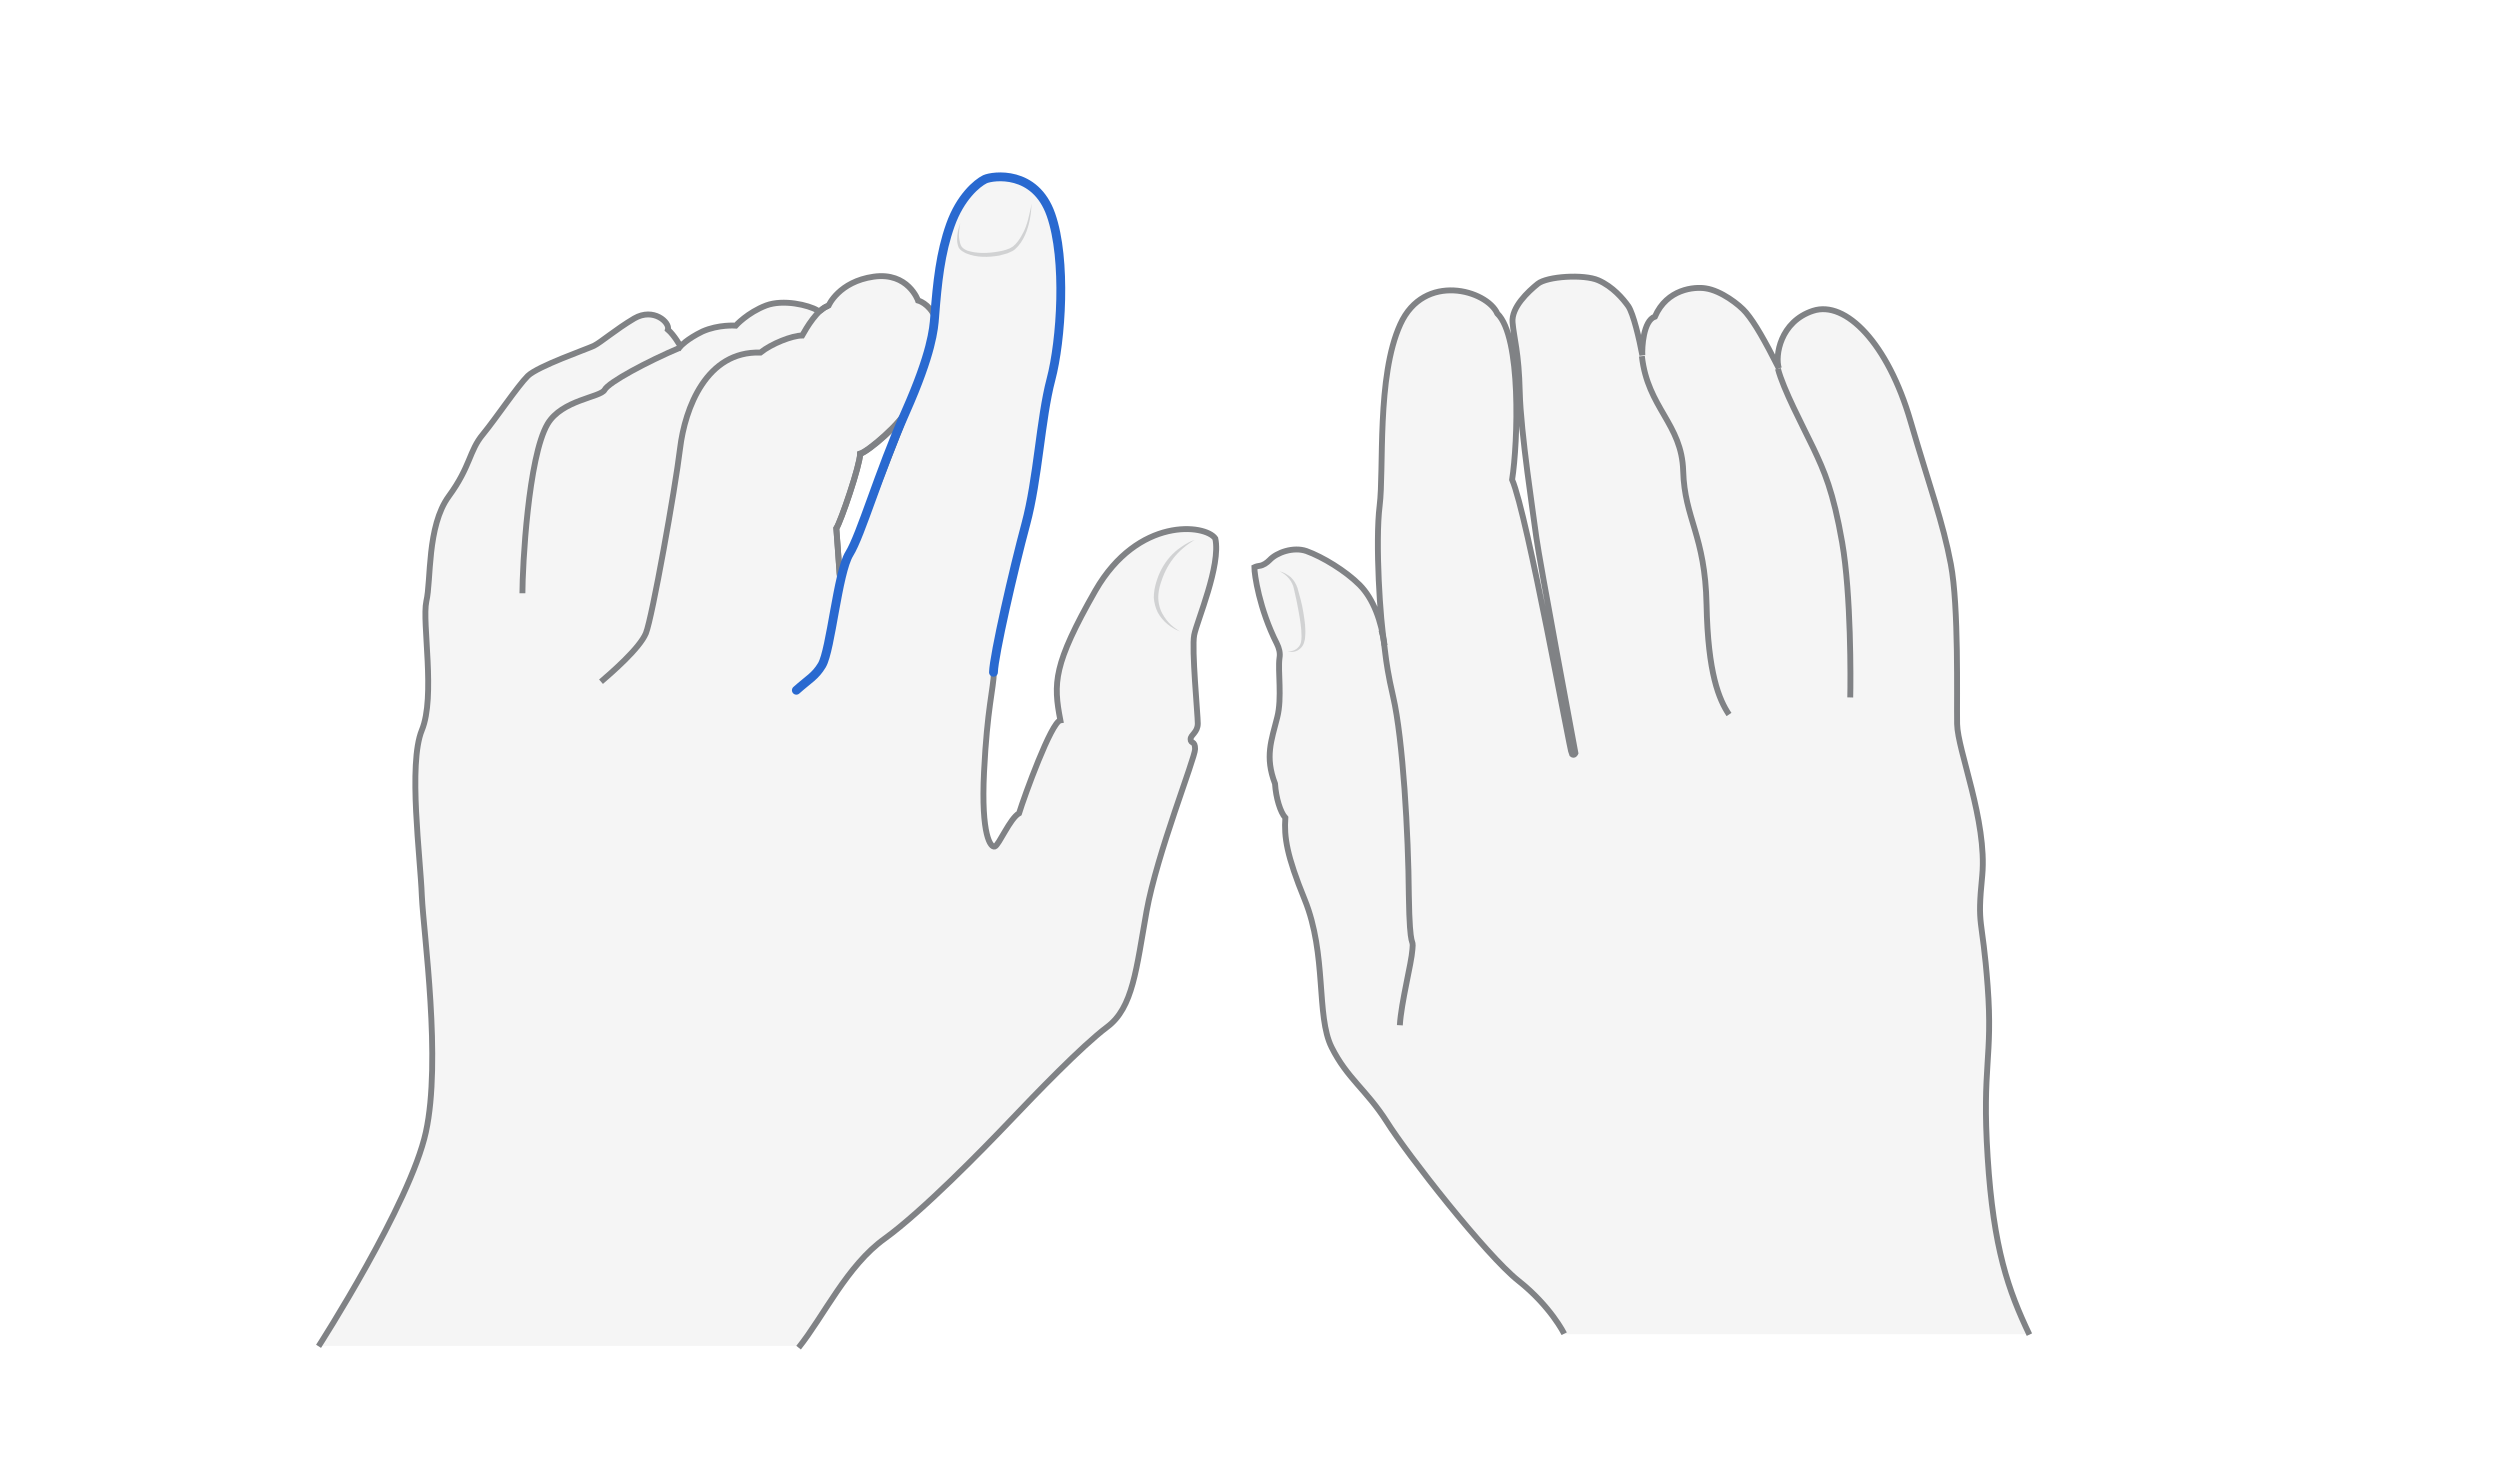 <svg width="850" height="500" viewBox="0 0 850 500" fill="none" xmlns="http://www.w3.org/2000/svg">
<path opacity="0.33" d="M690 453.777C682.824 438.662 677.786 424.616 675.801 393.47C673.816 362.324 677.633 359.881 675.801 335.301C673.969 310.72 672.137 316.064 673.969 297.59C675.648 279.116 665.572 255.146 665.419 246.138C665.266 237.131 666.03 206.29 663.282 191.786C660.533 177.282 654.121 167.969 649.541 143.083C644.961 118.197 627.556 102.013 616.41 105.677C605.265 109.341 603.433 120.945 604.807 125.22C599.921 115.601 596.715 109.952 593.662 106.288C590.608 102.624 581.753 98.349 581.753 98.349C581.753 98.349 568.012 95.448 562.669 107.815C558.241 108.731 558.241 118.349 558.394 120.945C557.325 115.143 555.34 106.899 553.661 104.303C551.829 101.708 548.317 97.585 543.432 95.448C538.546 93.311 526.027 94.074 522.82 96.669C519.614 99.265 513.813 104.609 514.271 109.799C514.729 115.143 516.408 119.876 516.713 133.464C517.019 147.052 521.446 175.755 522.362 182.931C523.278 190.107 535.645 256.215 535.645 256.215C535.645 256.215 535.187 257.284 534.424 256.52C533.813 255.757 519.309 175.144 514.118 163.236C516.103 150.564 517.324 114.685 509.08 106.746C505.568 98.807 484.194 92.547 476.102 110.41C468.01 128.12 470.606 159.877 469.079 172.091C467.552 184.305 469.231 211.481 470.758 219.573C469.689 211.328 466.941 203.695 462.208 198.962C457.475 194.229 449.689 189.496 444.193 187.511C439.765 185.984 434.116 187.969 431.673 190.412C430.91 191.175 429.841 191.939 428.773 192.091C427.551 192.397 426.482 193.313 426.482 193.313C426.482 195.908 428.467 208.886 435.643 221.71C433.811 224.459 436.254 235.909 434.269 244.001C432.284 251.94 429.994 257.436 433.505 266.597C432.131 269.04 433.963 275.757 437.017 278.2C435.185 283.849 437.475 291.025 443.582 305.987C451.216 324.766 447.399 345.53 452.743 356.217C458.086 366.904 464.499 370.569 471.522 381.561C478.392 392.554 505.263 426.906 516.255 435.608C527.248 444.311 531.828 453.624 531.828 453.624H690V453.777Z" fill="#E0E1E2"/>
<path d="M690 453.776C682.824 438.661 677.786 424.615 675.801 393.469C673.816 362.324 677.633 359.881 675.801 335.3C673.969 310.719 672.137 316.063 673.969 297.589C675.648 279.116 665.572 255.146 665.419 246.138C665.266 237.13 666.03 206.29 663.282 191.785C660.533 177.281 656.411 166.594 649.541 143.082C641.907 116.822 627.556 102.012 616.41 105.677C605.265 109.341 603.433 120.944 604.807 125.219C599.921 115.601 596.715 109.952 593.662 106.287C591.372 103.539 585.112 98.806 579.921 98.043C576.104 97.432 566.791 98.195 562.669 107.661C558.699 109.035 558.241 118.196 558.394 120.791C557.325 114.99 555.34 106.745 553.661 104.15C551.829 101.554 548.317 97.432 543.432 95.295C538.546 93.157 526.027 93.921 522.82 96.516C519.614 99.112 513.813 104.455 514.271 109.646C514.729 114.99 516.408 119.723 516.713 133.311C517.019 146.899 521.446 175.602 522.362 182.778C523.278 189.953 535.645 256.062 535.645 256.062C535.645 256.062 535.187 257.13 534.424 256.367C533.813 255.604 519.309 174.991 514.118 163.082C516.103 150.41 517.324 114.532 509.08 106.593C505.568 98.653 484.194 92.394 476.102 110.257C468.01 127.967 470.606 159.724 469.079 171.938C467.552 184.152 469.231 211.328 470.758 219.42C469.689 211.175 466.941 203.541 462.208 198.808C457.475 194.076 449.689 189.343 444.193 187.358C439.765 185.831 434.116 187.816 431.673 190.411C430.757 191.327 429.536 192.243 428.162 192.396C427.093 192.549 426.482 192.854 426.482 192.854C426.482 195.297 428.162 207.053 434.116 218.809C434.88 220.336 435.338 222.015 435.032 223.695C434.421 228.122 435.948 237.283 434.269 243.848C432.284 251.787 429.994 257.283 433.505 266.444C433.811 271.329 435.338 276.215 437.017 278.047C436.559 284.612 437.475 290.872 443.582 305.834C451.216 324.613 447.399 345.377 452.743 356.064C458.086 366.751 464.499 370.415 471.522 381.408C478.392 392.401 505.263 426.753 516.255 435.455C527.248 444.157 531.828 453.471 531.828 453.471" stroke="#808285" stroke-width="2" stroke-miterlimit="10"/>
<path d="M475.948 348.583C476.406 340.796 479.918 327.514 480.223 322.781C480.681 318.048 479.307 324.765 479.002 304.307C478.849 283.696 477.017 251.329 473.658 236.824C470.299 222.32 471.215 219.419 469.688 214.229" stroke="#808285" stroke-width="2" stroke-miterlimit="10"/>
<path d="M587.86 242.931C584.501 237.893 580.684 229.038 580.226 205.526C579.768 182.014 572.745 176.365 572.287 160.182C571.829 143.998 560.226 138.807 558.241 121.097" stroke="#808285" stroke-width="2" stroke-miterlimit="10"/>
<path d="M629.083 237.13C629.235 231.329 629.388 202.015 626.335 184.457C623.281 166.9 620.228 160.182 616.563 152.396C612.746 144.456 606.334 132.395 604.502 125.372" stroke="#808285" stroke-width="2" stroke-miterlimit="10"/>
<g opacity="0.5">
<path d="M435.032 194.228C436.406 194.533 437.628 195.296 438.849 196.212C439.918 197.281 440.681 198.502 441.139 199.877C441.903 202.625 442.666 205.22 443.124 208.121C443.582 210.869 444.04 213.77 443.735 216.671C443.735 217.434 443.429 218.198 443.277 218.808C442.971 219.572 442.513 220.182 441.903 220.64C440.681 221.709 439.154 221.862 437.78 221.404C439.154 221.556 440.529 221.098 441.445 220.03C442.361 219.114 442.513 217.74 442.513 216.365C442.513 213.617 442.055 210.869 441.597 208.274C441.139 205.525 440.529 202.777 439.918 200.182C439.46 197.739 437.628 195.449 435.032 194.228Z" fill="#AEB0B2"/>
</g>
<path opacity="0.33" d="M405.872 215.755C406.635 211.022 415.032 192.091 413.048 182.93C409.689 178.045 386.787 175.449 372.283 200.641C357.932 225.832 357.932 232.092 360.375 244.764C357.321 245.222 348.161 270.413 346.329 276.367C343.275 278.047 339.458 287.207 338.084 287.665C336.71 288.123 333.351 284.001 334.42 262.321C335.489 240.641 337.626 234.076 337.779 228.427C337.931 222.778 344.649 193.312 348.771 178.045C352.894 162.777 353.81 142.319 357.321 128.883C360.833 115.6 362.665 87.966 357.321 72.851C351.978 57.737 337.473 59.569 334.878 60.79C332.13 62.011 326.481 66.744 323.122 76.363C319.763 85.829 318.694 95.6 317.778 107.661C315.641 102.928 311.977 102.012 311.977 102.012C311.977 102.012 308.618 92.241 296.862 93.921C285.106 95.6 281.594 103.692 281.594 103.692C281.594 103.692 280.068 104.303 279.151 105.219C278.846 105.524 278.235 105.677 277.777 105.371C274.724 103.539 266.174 101.554 260.372 103.692C253.96 106.135 249.991 110.562 249.991 110.562C249.991 110.562 244.189 110.104 238.693 112.547C233.349 115.142 231.211 117.585 231.211 117.585C231.211 117.585 229.074 113.768 226.937 111.936C227.7 109.493 222.051 104.303 215.486 108.119C209.074 111.936 204.188 116.211 201.745 117.433C199.15 118.654 182.813 124.303 179.302 127.662C175.79 131.173 168.767 141.708 164.034 147.51C159.301 153.159 159.912 158.35 152.431 168.579C144.95 178.808 146.477 197.282 144.797 204.305C143.271 211.48 148.003 236.672 143.271 248.123C138.538 259.726 142.813 291.482 143.271 304.46C143.881 317.59 149.988 360.339 144.645 384.767C139.301 409.195 108.155 457.593 108.155 457.593H271.365C279.915 446.906 287.854 429.653 300.679 420.493C313.503 411.18 333.809 390.416 342.97 380.797C352.13 371.179 367.55 355.148 376.253 348.583C385.108 342.018 386.177 328.735 389.688 309.193C393.2 289.65 406.177 257.13 406.177 254.077C406.177 251.023 404.65 252.397 404.65 250.718C404.65 249.191 407.093 248.428 407.093 245.374C407.246 242.932 405.109 220.641 405.872 215.755ZM288.77 188.274C285.869 193.923 284.342 194.076 284.342 194.076C284.037 189.19 284.495 182.014 284.342 179.571C285.869 177.281 292.434 158.044 292.434 154.227C295.335 153.311 306.328 143.845 308.465 139.112C307.244 141.861 291.518 182.93 288.77 188.274Z" fill="#E0E1E2"/>
<path d="M271.518 458.204C280.068 447.517 288.007 430.265 300.832 421.104C313.657 411.791 333.963 391.027 343.123 381.409C352.284 371.79 367.704 355.759 376.406 349.194C385.261 342.629 386.33 329.346 389.842 309.804C393.353 290.262 406.331 257.742 406.331 254.688C406.331 251.635 404.804 253.009 404.804 251.329C404.804 249.803 407.247 249.039 407.247 245.986C407.247 242.932 405.109 220.642 406.025 215.909C406.941 211.176 415.186 192.244 413.201 183.084C409.842 178.198 386.941 175.603 372.437 200.794C358.085 225.985 358.085 232.245 360.528 244.917C357.474 245.375 348.314 270.566 346.482 276.521C343.428 278.2 339.611 287.361 338.237 287.819C336.863 288.277 333.504 284.155 334.573 262.475C335.642 240.795 337.779 234.23 337.932 228.581C338.085 222.932 344.802 193.466 348.925 178.198C353.047 162.93 353.963 142.472 357.474 129.037C360.986 115.754 362.818 88.12 357.474 73.005C352.131 57.89 337.627 59.722 335.031 60.943C332.283 62.165 326.634 66.898 323.275 76.516C319.916 85.982 318.848 95.753 317.932 107.815C315.794 103.082 312.13 102.166 312.13 102.166C312.13 102.166 308.771 92.394 297.015 94.074C285.259 95.753 281.748 103.845 281.748 103.845C281.748 103.845 280.221 104.456 279.305 105.372C278.999 105.677 278.389 105.83 277.931 105.525C274.877 103.692 266.327 101.708 260.526 103.845C254.113 106.288 250.144 110.716 250.144 110.716C250.144 110.716 244.342 110.258 238.846 112.7C233.502 115.296 231.365 117.739 231.365 117.739C231.365 117.739 229.227 113.922 227.09 112.09C227.853 109.647 222.204 104.456 215.639 108.273C209.227 112.09 204.341 116.365 201.898 117.586C199.303 118.807 182.967 124.456 179.455 127.815C175.944 131.327 168.921 141.861 164.188 147.663C159.455 153.312 160.065 158.503 152.584 168.732C145.103 178.961 146.63 197.435 144.951 204.458C143.424 211.634 148.157 236.825 143.424 248.276C138.691 259.879 142.966 291.636 143.424 304.613C144.035 317.743 150.142 360.492 144.798 384.92C139.454 409.348 108.309 457.746 108.309 457.746M288.771 188.275C285.87 193.924 285.412 194.076 285.412 194.076C285.106 189.191 284.496 182.015 284.343 179.572C285.87 177.282 292.435 158.045 292.435 154.228C295.336 153.312 306.328 143.846 308.466 139.113C307.244 141.861 291.519 182.931 288.771 188.275Z" stroke="#808285" stroke-width="2" stroke-miterlimit="10"/>
<path d="M177.623 201.71C177.623 192.549 179.608 155.296 186.173 144.151C191.058 135.907 204.189 135.143 205.563 132.548C206.937 129.952 220.067 122.929 231.212 118.196" stroke="#808285" stroke-width="2" stroke-miterlimit="10"/>
<path d="M204.341 231.786C207.7 228.885 217.471 220.488 219.608 215.297C221.746 209.954 229.532 166.441 231.212 152.548C232.891 138.654 240.219 119.265 258.541 119.875C262.357 116.822 269.38 114.074 272.739 114.074C274.113 111.631 278.083 104.76 281.747 103.997" stroke="#808285" stroke-width="2" stroke-miterlimit="10"/>
<path d="M285.411 194.227C285.106 189.341 284.495 182.166 284.343 179.723C285.87 177.433 292.435 158.196 292.435 154.379C295.335 153.463 306.481 143.997 308.465 139.111C308.465 139.111 291.824 182.624 288.923 188.273C285.87 193.922 285.411 194.227 285.411 194.227Z" stroke="#808285" stroke-width="2" stroke-miterlimit="10"/>
<path d="M270.755 234.688C275.03 230.871 277.167 229.955 279.457 226.138C282.511 220.947 284.801 194.687 288.771 188.275C292.74 181.862 298.847 160.488 307.855 140.182C316.863 119.876 317.473 111.784 317.779 107.815C318.695 95.753 319.764 85.982 323.122 76.516C326.481 67.05 332.13 62.318 334.878 60.944C337.627 59.722 351.978 57.737 357.322 73.005C362.665 88.272 360.833 115.754 357.322 129.037C353.81 142.319 352.894 162.931 348.772 178.198C344.65 193.466 337.932 222.779 337.779 228.581" stroke="#2969D0" stroke-width="3" stroke-miterlimit="10" stroke-linecap="round"/>
<g opacity="0.5">
<path d="M350.756 69.188C350.604 72.852 349.993 76.669 348.466 80.027C347.703 81.707 346.634 83.386 345.107 84.76C344.649 85.066 344.344 85.371 343.886 85.524C343.428 85.676 342.97 85.982 342.512 86.134C341.596 86.44 340.68 86.593 339.764 86.898C336.099 87.508 332.13 87.661 328.466 86.134C327.55 85.676 326.634 85.218 326.023 84.302C325.565 83.386 325.412 82.318 325.412 81.401C325.412 79.417 325.87 77.585 326.481 75.905C326.175 77.737 325.87 79.569 326.175 81.401C326.328 82.318 326.481 83.081 326.939 83.844C327.397 84.455 328.16 84.913 328.924 85.218C332.282 86.287 335.947 86.135 339.458 85.524C340.374 85.371 341.138 85.218 342.054 84.913C342.512 84.76 342.817 84.608 343.275 84.455C343.58 84.302 344.038 83.997 344.344 83.844C345.718 82.776 346.634 81.401 347.55 79.722C348.466 78.195 349.077 76.363 349.535 74.684C349.993 72.699 350.451 71.02 350.756 69.188Z" fill="#AEB0B2"/>
</g>
<g opacity="0.5">
<path d="M406.177 183.542C403.429 185.221 400.833 187.359 398.848 189.954C396.863 192.55 395.489 195.451 394.573 198.504C394.115 200.031 393.81 201.558 393.81 203.084C393.81 204.611 394.115 206.138 394.726 207.665C395.337 209.039 396.253 210.413 397.322 211.634C398.39 212.856 399.764 213.772 401.138 214.688C398.085 213.466 395.337 211.329 393.657 208.275C392.894 206.749 392.436 205.069 392.283 203.237C392.283 201.558 392.589 199.726 393.047 198.199C393.963 194.993 395.489 191.939 397.78 189.344C398.848 188.122 400.222 186.901 401.596 185.985C403.123 184.916 404.497 184.153 406.177 183.542Z" fill="#AEB0B2"/>
</g>
</svg>
